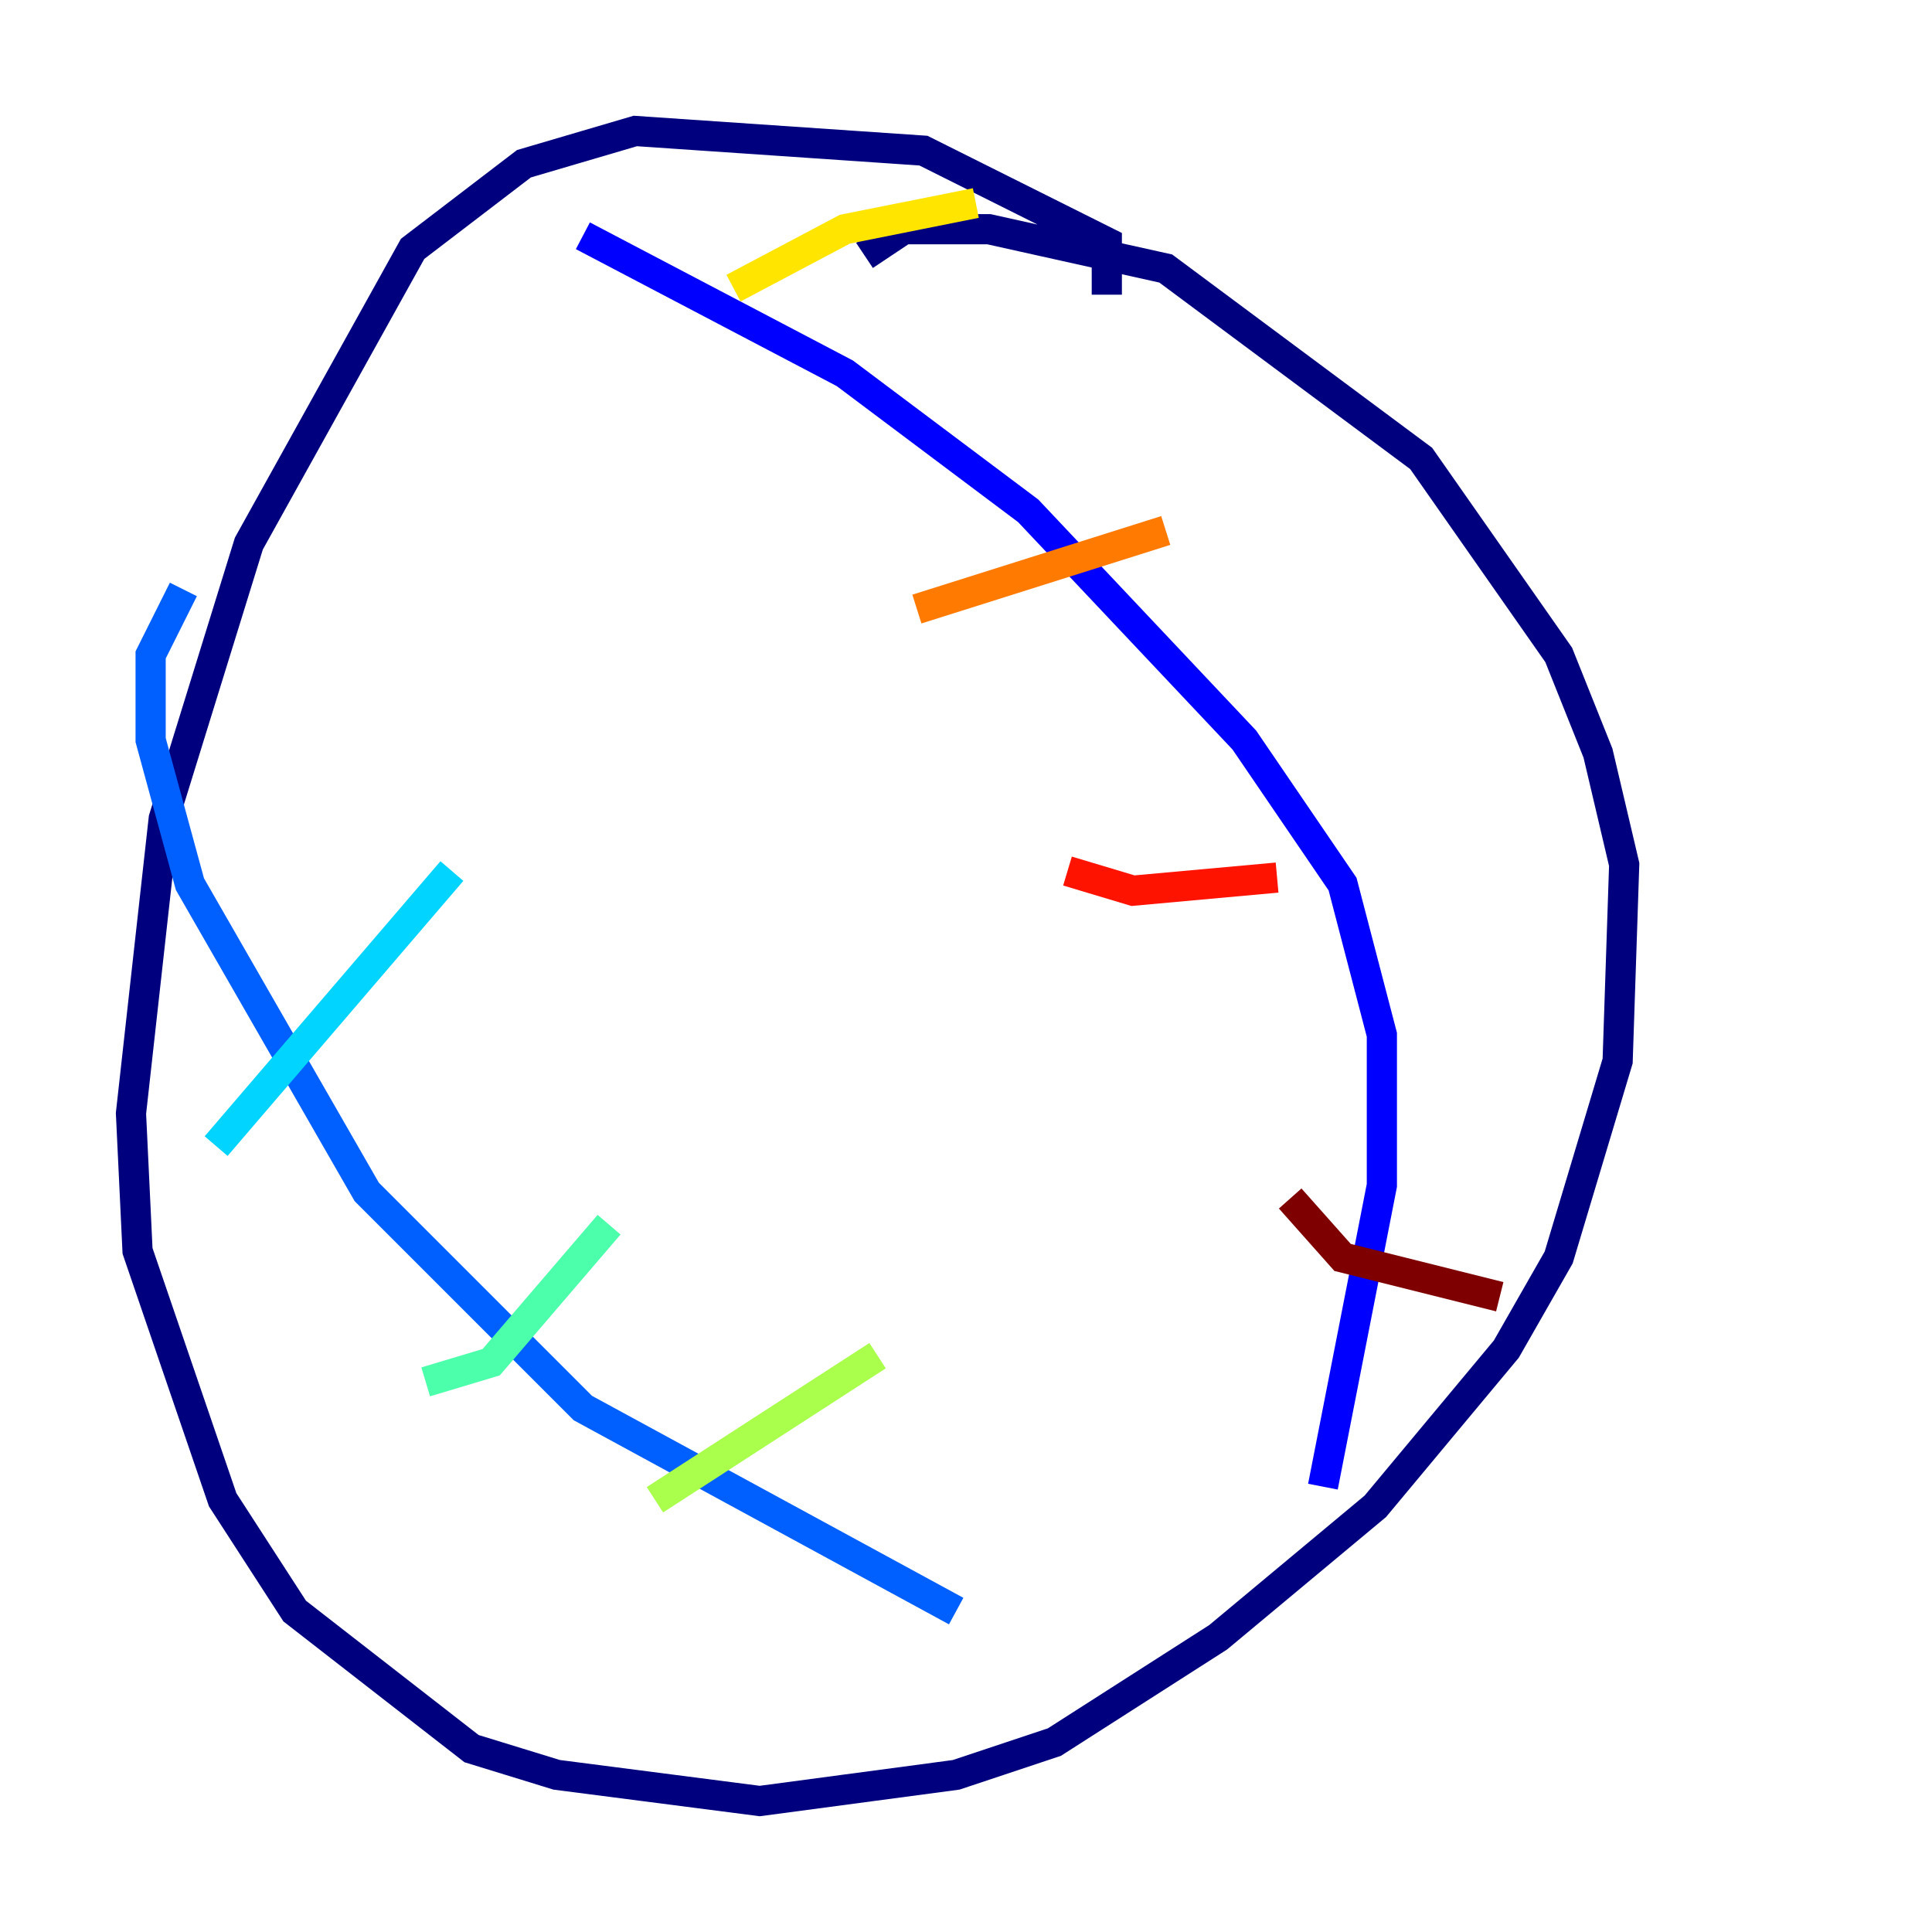 <?xml version="1.0" encoding="utf-8" ?>
<svg baseProfile="tiny" height="128" version="1.2" viewBox="0,0,128,128" width="128" xmlns="http://www.w3.org/2000/svg" xmlns:ev="http://www.w3.org/2001/xml-events" xmlns:xlink="http://www.w3.org/1999/xlink"><defs /><polyline fill="none" points="73.329,19.525 73.329,16.054 61.18,9.98 42.088,8.678 34.712,10.848 27.336,16.488 16.488,36.014 10.848,54.237 8.678,73.763 9.112,82.875 14.752,99.363 19.525,106.739 31.241,115.851 36.881,117.586 50.332,119.322 63.349,117.586 69.858,115.417 80.705,108.475 91.119,99.797 99.797,89.383 103.268,83.308 107.173,70.291 107.607,57.275 105.871,49.898 103.268,43.39 94.156,30.373 77.234,17.79 65.519,15.186 59.878,15.186 57.275,16.922" stroke="#00007f" stroke-width="2" /><polyline fill="none" points="38.617,15.62 55.973,24.732 68.122,33.844 82.441,49.031 88.949,58.576 91.552,68.556 91.552,78.536 87.647,98.495" stroke="#0000fe" stroke-width="2" /><polyline fill="none" points="12.149,39.051 9.98,43.39 9.98,49.031 12.583,58.576 24.298,78.969 38.617,93.288 63.349,106.739" stroke="#0060ff" stroke-width="2" /><polyline fill="none" points="14.319,75.932 29.939,57.709" stroke="#00d4ff" stroke-width="2" /><polyline fill="none" points="28.203,91.552 32.542,90.251 40.352,81.139" stroke="#4cffaa" stroke-width="2" /><polyline fill="none" points="43.39,99.363 58.142,89.817" stroke="#aaff4c" stroke-width="2" /><polyline fill="none" points="48.597,19.091 55.973,15.186 64.651,13.451" stroke="#ffe500" stroke-width="2" /><polyline fill="none" points="60.746,40.352 77.234,35.146" stroke="#ff7a00" stroke-width="2" /><polyline fill="none" points="70.725,57.709 75.064,59.01 84.61,58.142" stroke="#fe1200" stroke-width="2" /><polyline fill="none" points="85.478,79.403 88.949,83.308 99.363,85.912" stroke="#7f0000" stroke-width="2" /></svg>